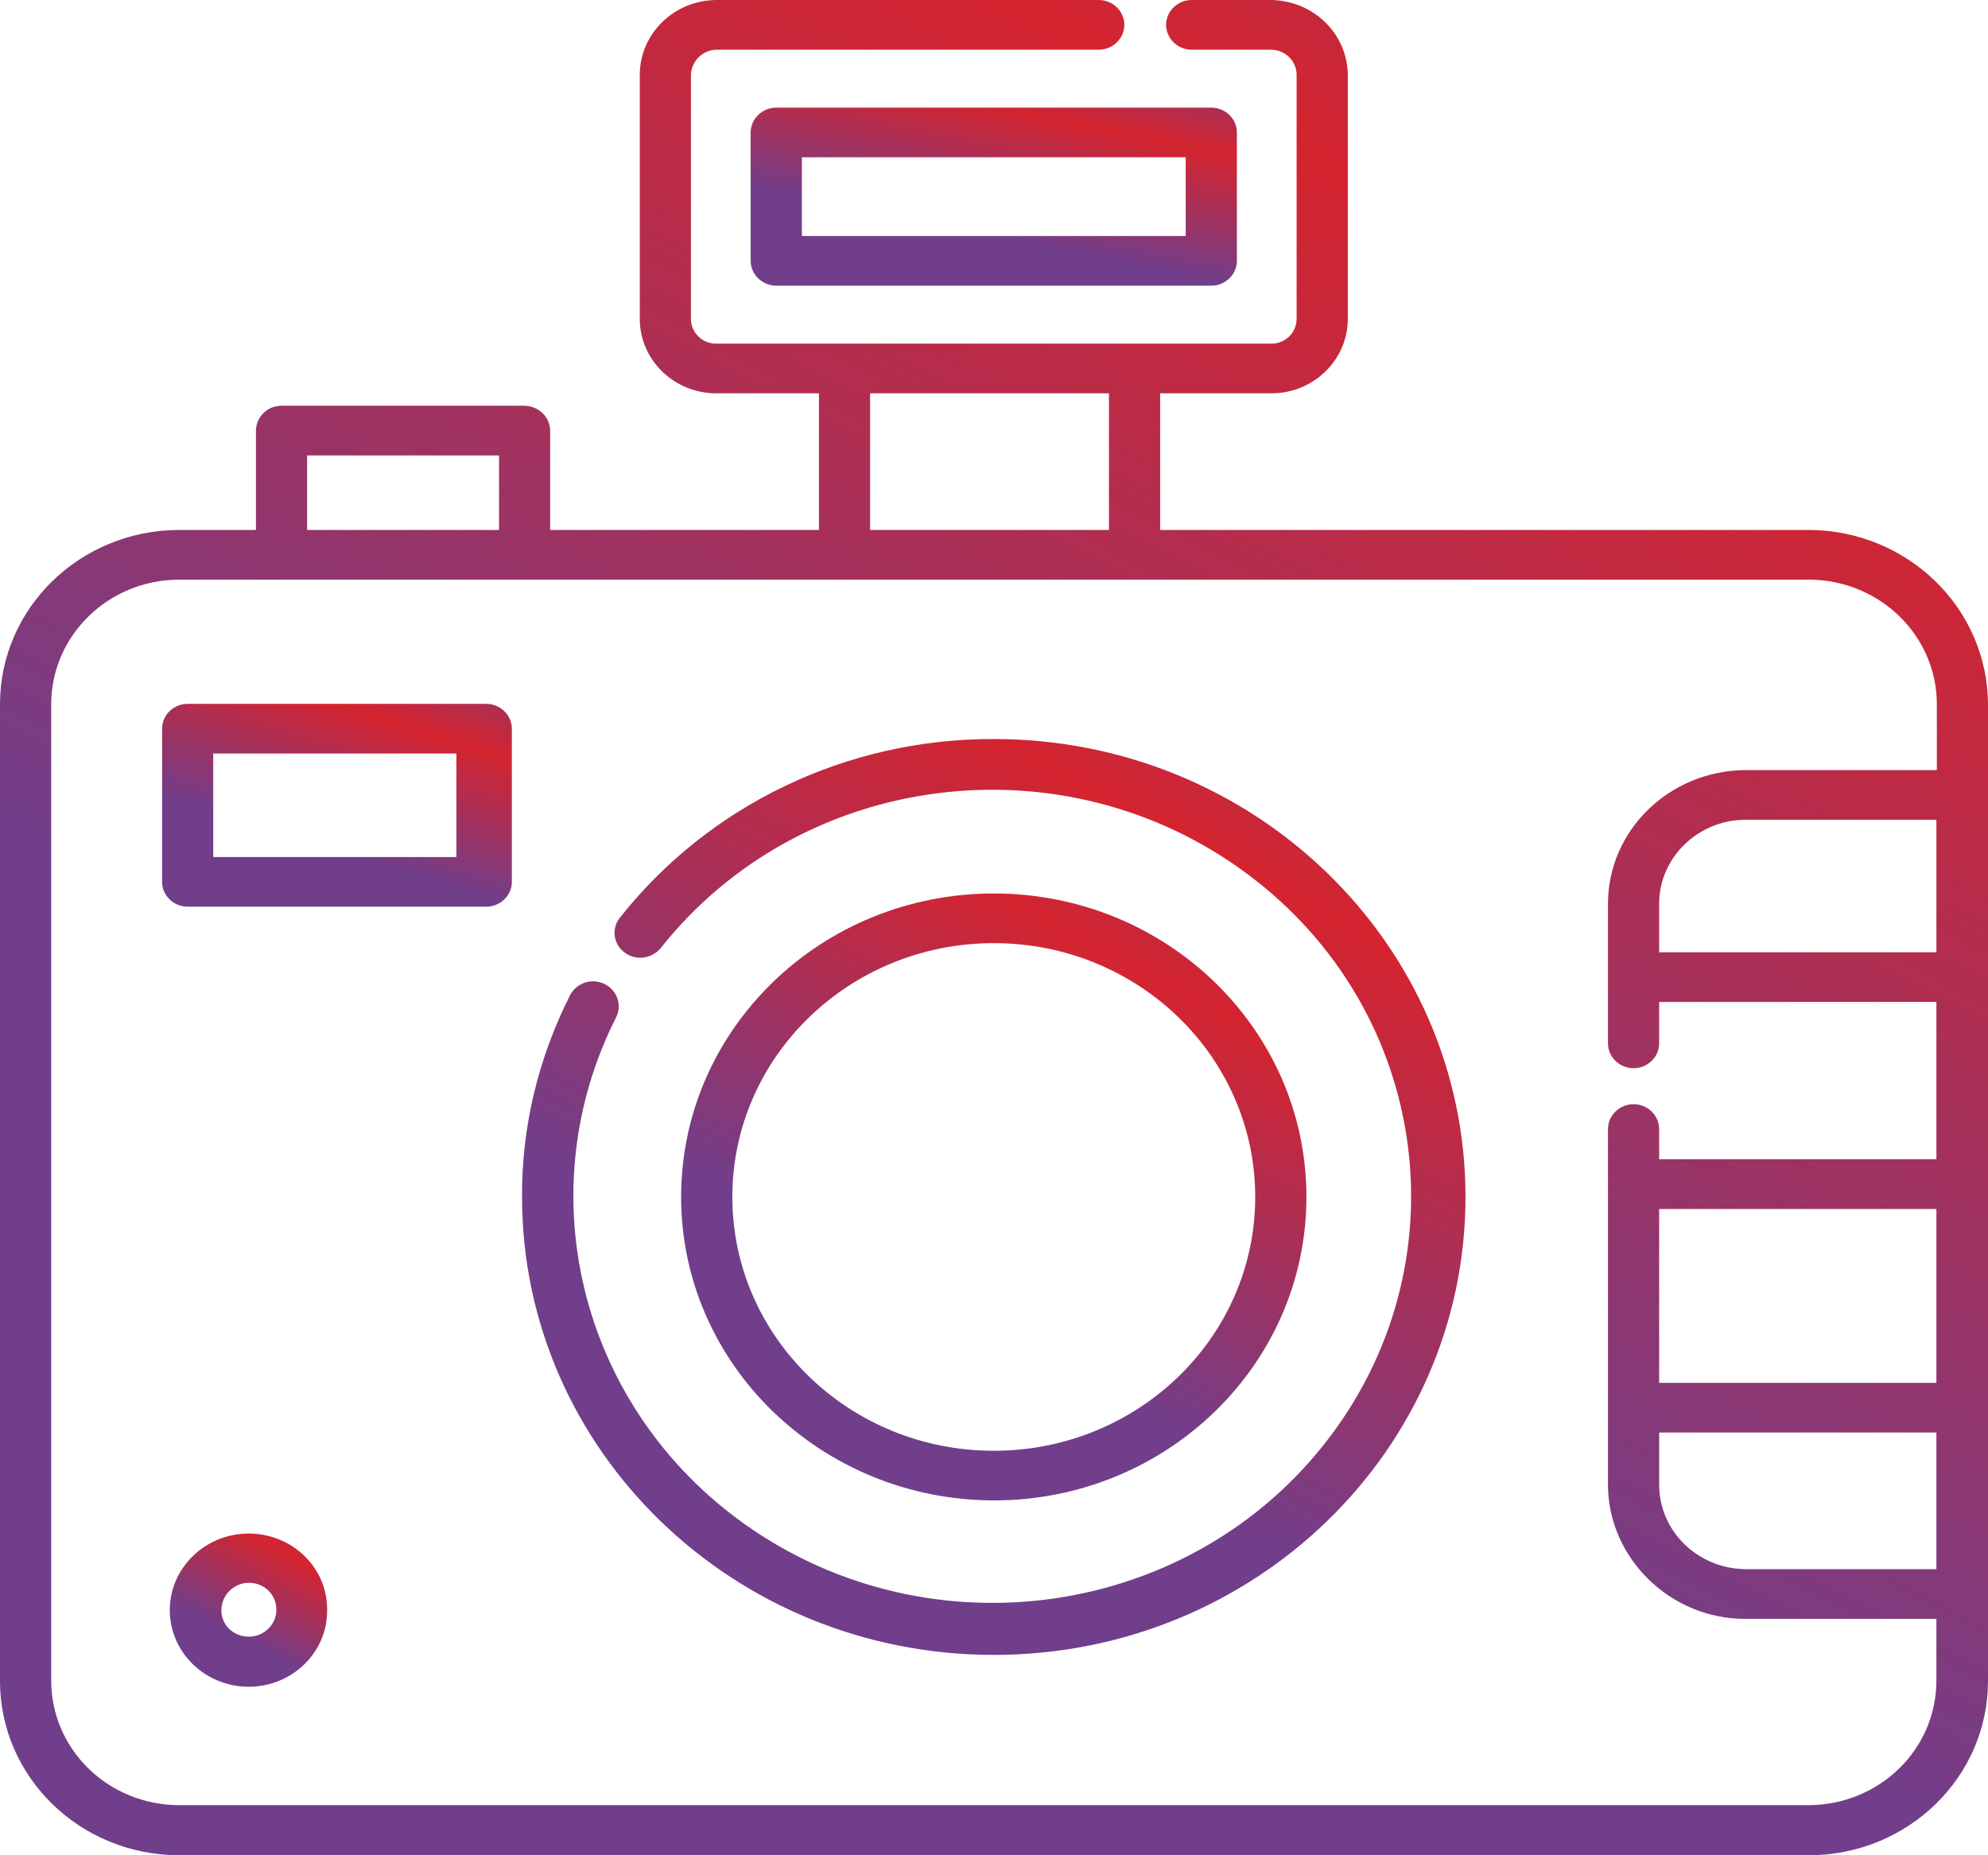 <svg width="45" height="42" viewBox="0 0 45 42" fill="none" xmlns="http://www.w3.org/2000/svg">
<path d="M40.945 11.997H26.261V8.904H28.761C29.717 8.914 30.499 8.164 30.509 7.236V1.696C30.499 0.759 29.727 0.009 28.761 0H26.975C26.656 0 26.396 0.253 26.396 0.562C26.396 0.872 26.656 1.125 26.975 1.125H28.761C29.089 1.125 29.35 1.378 29.35 1.696V7.236C29.34 7.545 29.08 7.789 28.761 7.78H16.229C15.911 7.789 15.65 7.545 15.64 7.236V1.696C15.65 1.378 15.911 1.125 16.229 1.125H24.87C25.189 1.125 25.45 0.872 25.45 0.562C25.45 0.253 25.189 0 24.87 0H16.229C15.264 0 14.482 0.759 14.482 1.696V7.236C14.492 8.164 15.274 8.914 16.229 8.904H18.537V11.997H12.454V9.757C12.454 9.448 12.203 9.195 11.875 9.185H6.372C6.053 9.185 5.793 9.439 5.793 9.757V11.997H4.045C1.805 12.007 0 13.769 0 15.943V38.054C0 40.228 1.805 41.991 4.045 42H40.955C43.195 41.991 45 40.228 45 38.054V15.943C44.99 13.769 43.185 12.007 40.945 11.997ZM19.695 8.904H25.102V11.997H19.695V8.904ZM6.951 10.31H11.296V11.997H6.951V10.31ZM43.832 35.523H39.497C38.425 35.505 37.556 34.661 37.556 33.611V32.43H43.832V35.523ZM43.832 31.305H37.556V27.369H43.832V31.305ZM43.832 21.558H37.556V20.461C37.556 19.421 38.425 18.568 39.497 18.558H43.832V21.558ZM43.832 17.434H39.497C37.778 17.452 36.398 18.802 36.398 20.461V23.62C36.398 23.929 36.658 24.182 36.977 24.182C37.296 24.182 37.556 23.929 37.556 23.62V22.682H43.832V26.244H37.556V25.56C37.556 25.251 37.296 24.997 36.977 24.997C36.658 24.997 36.398 25.251 36.398 25.56V33.611C36.398 35.261 37.798 36.648 39.497 36.648H43.832V38.045C43.832 39.6 42.548 40.856 40.945 40.866H4.045C2.443 40.856 1.159 39.6 1.159 38.045V15.943C1.159 14.397 2.443 13.131 4.045 13.122H40.955C42.548 13.131 43.842 14.387 43.842 15.943V17.434H43.832Z" fill="url(#paint0_linear_889_25393)"/>
<path d="M22.495 16.73C19.174 16.721 16.046 18.221 14.028 20.78C13.835 21.023 13.883 21.38 14.144 21.567C14.395 21.754 14.752 21.707 14.955 21.464C18.151 17.433 24.098 16.693 28.249 19.796C32.401 22.898 33.163 28.672 29.968 32.702C26.772 36.732 20.825 37.473 16.673 34.37C13.101 31.699 11.962 26.947 13.951 23.02C14.086 22.739 13.96 22.401 13.671 22.27C13.391 22.139 13.053 22.251 12.908 22.523C12.184 23.948 11.807 25.513 11.817 27.097C11.817 32.824 16.596 37.464 22.495 37.464C28.394 37.464 33.173 32.824 33.173 27.097C33.173 21.37 28.394 16.73 22.495 16.73Z" fill="url(#paint1_linear_889_25393)"/>
<path d="M11.006 15.934H4.248C3.929 15.934 3.669 16.187 3.669 16.496V19.964C3.669 20.273 3.929 20.526 4.248 20.526H11.006C11.325 20.526 11.586 20.273 11.586 19.964V16.496C11.586 16.187 11.325 15.934 11.006 15.934ZM10.331 19.402H4.827V17.058H10.331V19.402Z" fill="url(#paint2_linear_889_25393)"/>
<path d="M22.495 33.967C26.405 33.967 29.572 30.893 29.572 27.097C29.572 23.301 26.405 20.227 22.495 20.227C18.585 20.227 15.418 23.301 15.418 27.097C15.418 30.884 18.585 33.958 22.495 33.967ZM22.495 21.351C25.768 21.351 28.413 23.929 28.413 27.097C28.413 30.274 25.758 32.843 22.495 32.843C19.222 32.843 16.577 30.265 16.577 27.097C16.577 23.919 19.232 21.351 22.495 21.351Z" fill="url(#paint3_linear_889_25393)"/>
<path d="M16.992 2.999V5.904C16.992 6.214 17.253 6.467 17.571 6.467H27.419C27.738 6.467 27.998 6.214 27.998 5.904V2.999C27.998 2.69 27.738 2.437 27.419 2.437H17.571C17.253 2.437 16.992 2.69 16.992 2.999ZM18.151 3.561H26.84V5.342H18.151V3.561Z" fill="url(#paint4_linear_889_25393)"/>
<path d="M5.629 34.717C4.644 34.717 3.843 35.495 3.843 36.451C3.843 37.407 4.644 38.185 5.629 38.185C6.613 38.185 7.415 37.407 7.405 36.451C7.415 35.485 6.613 34.717 5.629 34.717ZM5.629 37.051C5.281 37.051 5.001 36.779 5.011 36.441C5.02 36.104 5.291 35.832 5.638 35.832C5.986 35.832 6.256 36.104 6.256 36.441C6.256 36.779 5.976 37.051 5.629 37.051Z" fill="url(#paint5_linear_889_25393)"/>
<defs>
<linearGradient id="paint0_linear_889_25393" x1="19.043" y1="28.856" x2="42.403" y2="-16.132" gradientUnits="userSpaceOnUse">
<stop stop-color="#713E8B"/>
<stop offset="0.54" stop-color="#D4242F"/>
<stop offset="1" stop-color="#713E8B"/>
</linearGradient>
<linearGradient id="paint1_linear_889_25393" x1="20.854" y1="30.975" x2="32.644" y2="9.147" gradientUnits="userSpaceOnUse">
<stop stop-color="#713E8B"/>
<stop offset="0.54" stop-color="#D4242F"/>
<stop offset="1" stop-color="#713E8B"/>
</linearGradient>
<linearGradient id="paint2_linear_889_25393" x1="7.019" y1="19.089" x2="8.845" y2="13.432" gradientUnits="userSpaceOnUse">
<stop stop-color="#713E8B"/>
<stop offset="0.54" stop-color="#D4242F"/>
<stop offset="1" stop-color="#713E8B"/>
</linearGradient>
<linearGradient id="paint3_linear_889_25393" x1="21.408" y1="29.667" x2="29.221" y2="15.2" gradientUnits="userSpaceOnUse">
<stop stop-color="#713E8B"/>
<stop offset="0.54" stop-color="#D4242F"/>
<stop offset="1" stop-color="#713E8B"/>
</linearGradient>
<linearGradient id="paint4_linear_889_25393" x1="21.65" y1="5.206" x2="22.722" y2="-0.057" gradientUnits="userSpaceOnUse">
<stop stop-color="#713E8B"/>
<stop offset="0.54" stop-color="#D4242F"/>
<stop offset="1" stop-color="#713E8B"/>
</linearGradient>
<linearGradient id="paint5_linear_889_25393" x1="5.35" y1="37.099" x2="7.325" y2="33.453" gradientUnits="userSpaceOnUse">
<stop stop-color="#713E8B"/>
<stop offset="0.54" stop-color="#D4242F"/>
<stop offset="1" stop-color="#713E8B"/>
</linearGradient>
</defs>
</svg>
